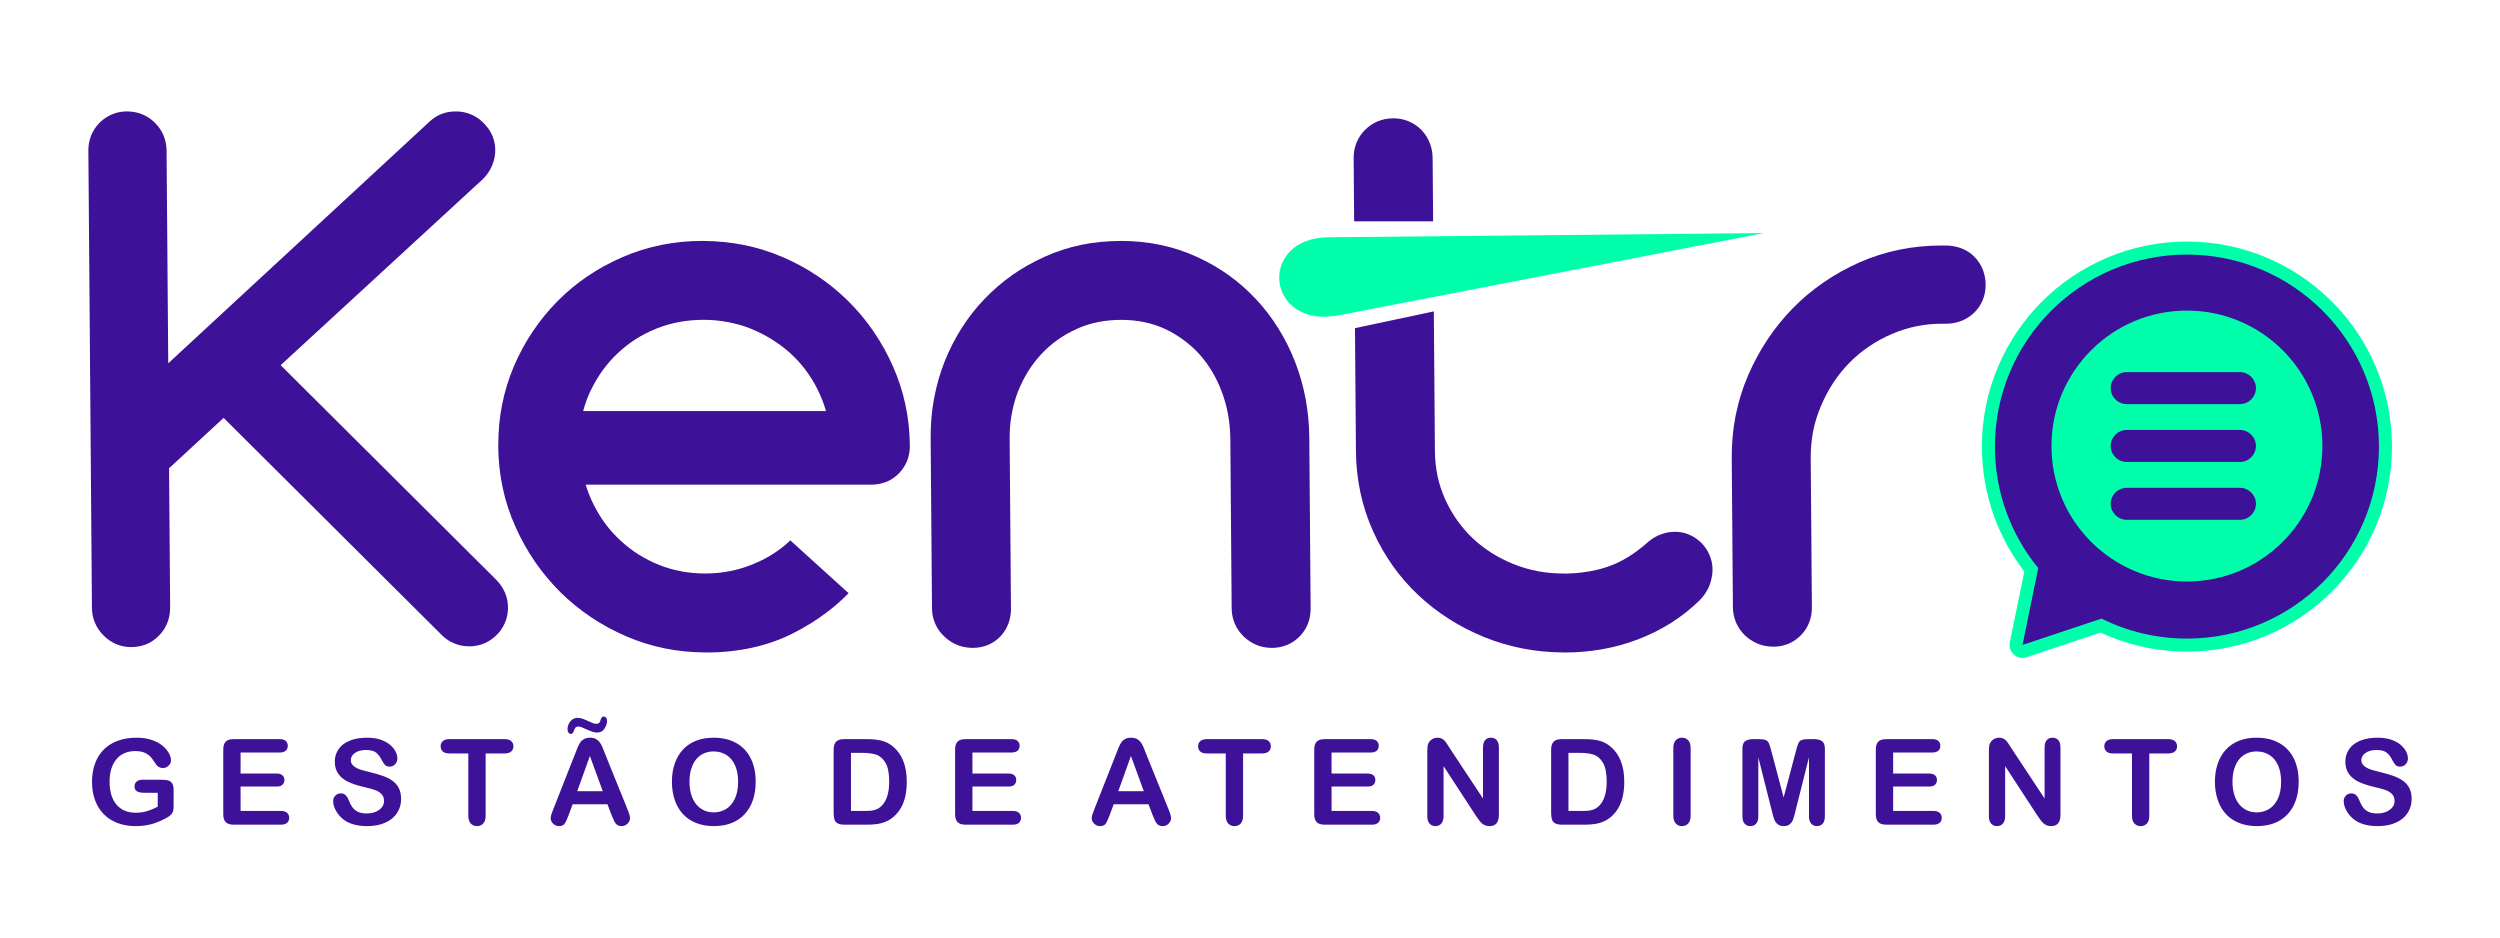 <?xml version="1.0" encoding="UTF-8"?>
<!DOCTYPE svg PUBLIC "-//W3C//DTD SVG 1.1//EN" "http://www.w3.org/Graphics/SVG/1.1/DTD/svg11.dtd">
<!-- Creator: CorelDRAW 2021 (64 Bit) -->
<svg xmlns="http://www.w3.org/2000/svg" xml:space="preserve" width="91.44mm" height="34.29mm" version="1.1" style="shape-rendering:geometricPrecision; text-rendering:geometricPrecision; image-rendering:optimizeQuality; fill-rule:evenodd; clip-rule:evenodd"
viewBox="0 0 9144 3429.01"
 xmlns:xlink="http://www.w3.org/1999/xlink"
 xmlns:xodm="http://www.corel.com/coreldraw/odm/2003">
 <defs>
  <style type="text/css">
   <![CDATA[
    .fil0 {fill:none}
    .fil2 {fill:#00FFAB}
    .fil1 {fill:#3D1198}
    .fil3 {fill:#00FFAB;fill-rule:nonzero}
    .fil4 {fill:#3D1198;fill-rule:nonzero}
   ]]>
  </style>
 </defs>
 <g id="Camada_x0020_1">
  <g id="_2102586977696">
   <rect class="fil0" y="-0" width="9144" height="3429"/>
   <g>
    <path class="fil0" d="M7327.05 2481.94l-54.72 18.25 11.56 -56.47c-8.88,-11.91 -16.03,-25.42 -20.95,-40.3 -7.77,-23.53 -9.26,-48.64 -4.3,-72.92l44.65 -218.47c-41.56,-60.36 -75.2,-126.02 -99.83,-195.13 -32.46,-91.02 -48.89,-186.83 -48.89,-283.46 0,-139.23 34.01,-274.25 97.69,-394.61 -14.68,9.66 -30.4,17.67 -46.98,23.94 -27.92,10.54 -57.32,15.65 -87.14,15.65l-14.04 0c-25.67,0 -51.3,2.41 -76.47,7.55 -24.51,5.02 -48.39,12.68 -71.35,22.63 -23.64,10.26 -46.35,22.61 -67.66,37.1 -20.34,13.84 -39.4,29.52 -56.65,47.06 -17.63,17.94 -33.39,37.59 -47.24,58.55 -14.66,22.2 -27.02,45.97 -37.41,70.45 -10.04,23.62 -18.02,48.21 -22.88,73.42 -5.09,26.4 -7.33,53.32 -7.12,80.19l4.28 545.24c0.24,30 -4.78,59.65 -15.3,87.78 -11.12,29.72 -28.05,56.33 -49.99,79.27l-1.82 1.85c-20.92,21.34 -45.82,38.81 -73.64,50.97 -29.14,12.75 -60.26,19.08 -92.06,19.27 -30.85,0.18 -61.28,-4.88 -90.15,-15.83l-2.28 -0.86 -9.45 -4.15c-24.65,-10.83 -47.03,-25.77 -67.18,-44.28l-1.04 -0.97c-24.13,-22.6 -43.02,-49.62 -55.89,-80.05 -3.33,-7.87 -6.21,-15.87 -8.67,-23.98 -29.01,25.54 -60.13,48.6 -92.87,69.25 -43.04,27.14 -88.81,49.66 -136.34,67.81 -47.89,18.29 -97.42,31.97 -147.89,40.9 -51.06,9.02 -102.83,13.41 -154.68,13.41l-1.9 0 -6.72 -0.3c-52.39,-0.35 -106.23,-5.35 -159.24,-15.48 -54.83,-10.49 -108.49,-26.22 -160.26,-47.14 -50.22,-20.3 -98.51,-45.12 -144.27,-74.13 -45.27,-28.69 -87.71,-61.6 -126.77,-98.3 -39.31,-36.93 -74.94,-77.64 -106.11,-121.68 -31.46,-44.45 -58.37,-91.97 -80.79,-141.59 -22.37,-49.47 -39.41,-101.07 -51.21,-154.05l3.09 396.49c0.23,30.44 -4.86,60.42 -15.66,88.89l-0.53 1.38 -2.02 4.89c-11.15,26.77 -27.01,50.95 -47.08,71.91l-1.79 1.82c-22.12,22.57 -48.53,40.69 -78.22,52.85 -29.07,11.9 -59.92,17.63 -91.31,17.63l-2.55 0 -11.21 -0.6c-26.39,-1.43 -52.23,-6.93 -76.75,-16.82l-2.73 -1.1 -13.27 -6.35c-21.32,-10.51 -40.88,-24.1 -58.73,-40.49l-1.03 -0.97c-24.14,-22.6 -43.06,-49.64 -55.92,-80.08 -12.32,-29.17 -18.66,-60.2 -18.9,-91.88l-4.81 -618.11c-0.19,-25.08 -2.35,-50.15 -6.8,-74.84 -4.1,-22.69 -10.18,-45.02 -18.33,-66.6 -7.81,-20.63 -17.21,-40.69 -28.56,-59.61 -10.25,-17.09 -21.99,-33.3 -35.39,-48.06 -13.13,-14.48 -27.81,-27.55 -43.57,-39.13 -16.28,-11.96 -33.69,-22.37 -51.99,-30.94 -17.18,-8.06 -35.47,-13.76 -54.03,-17.69 -21.47,-4.53 -43.43,-6.54 -65.38,-6.54 -22.4,0 -44.92,1.84 -66.9,6.28 -16.36,3.3 -32.45,7.97 -47.94,14.19l-9.24 4.09c-18.78,8.32 -36.79,18.38 -53.57,30.24 -16.21,11.48 -31.29,24.52 -44.84,39.05l-1.69 1.76c-13.17,14.06 -25.66,30.25 -36.47,47.59 -11.71,18.81 -21.7,38.61 -29.76,59.24 -8.17,20.93 -13.97,42.78 -17.86,64.89l-0.25 1.49 -0.96 4.6c-3.63,22.28 -5.03,44.96 -4.85,67.52l4.82 619.5c0.22,28.19 -4.1,56.18 -13.21,82.88 -9.95,29.16 -25.36,55.63 -45.68,78.8l-1.15 1.31 -4.79 5.08c-22.09,23.39 -48.61,41.5 -78.39,53.68 -29.29,11.98 -60.38,17.62 -92,17.62l-2.54 0 -11.23 -0.6c-25.87,-1.4 -51.29,-6.77 -75.4,-16.27 -28.27,-11.13 -53.81,-27.65 -76.15,-48.16 -23.76,-21.8 -42.83,-47.7 -56.15,-77.05 -13.79,-30.39 -20.73,-62.84 -21,-96.21l-3.07 -393.03c-10,6.18 -20.55,11.6 -31.55,16.17l-2.2 0.91 -12.27 4.37c-25.09,8.55 -51.34,12.78 -77.85,12.78l-276.9 0 329.56 298.7 -68.92 70.11c-27.58,28.05 -57.15,54.14 -88.49,77.91 -43.49,33 -90.05,61.75 -138.73,86.45 -54.89,27.84 -113.18,48 -173.27,61.13 -61.78,13.52 -124.94,19.61 -188.15,19.61l-1.97 0 -6.78 -0.31c-52.99,-0.39 -107.49,-5.7 -161.01,-16.59 -55.29,-11.23 -109.16,-28.2 -160.95,-50.57 -49.78,-21.5 -97.5,-47.48 -142.58,-77.64 -45.01,-30.11 -87.09,-64.42 -125.69,-102.42l-1.51 -1.49 -0.66 -0.76c-10.2,-10.17 -20.22,-20.7 -30.03,-31.53 0.87,9.06 1.22,18.17 1.05,27.3 -0.59,31.62 -7.29,62.5 -19.71,90.3l-0.38 0.93c-12.76,29.09 -31.39,54.82 -54.67,76.43l-5.06 4.48c-19.46,17.61 -42.3,31.93 -67.24,42.15 -28.63,11.72 -59.03,17.27 -89.92,17.27l-2.63 0 -11.62 -0.65c-25.8,-1.45 -50.97,-7.18 -74.88,-16.9 -28.82,-11.74 -54.67,-29 -76.72,-50.94l-734.14 -730.86 -102.33 94.48 3.69 470.85 -0.55 11.74c-1.18,25.64 -6.41,50.82 -15.69,74.75 -11.17,28.8 -27.86,54.84 -49.18,77.21 -22.02,23.12 -48.08,41.74 -77.48,54.33l-2.14 0.91 -11.59 4.28c-11.92,4.22 -24.12,7.42 -36.48,9.62l-3.99 3.99 -39.1 0c-31.65,0 -62.62,-6.09 -91.82,-18.29 -28.56,-11.93 -54.14,-29.4 -76.01,-51.28l-0.26 -0.26c-21.64,-21.63 -39.07,-46.7 -51.21,-74.78 -12.67,-29.29 -19.2,-60.34 -19.45,-92.25l-13.07 -1673.57c-0.25,-31.22 5.56,-62.01 17.24,-90.96 11.76,-29.2 29.19,-55.44 51.42,-77.73l3.46 -3.37c21.41,-20.59 46.15,-36.89 73.61,-48.22 28.79,-11.88 59.31,-17.66 90.46,-17.66l2.48 0 11.18 0.59c26.05,1.36 51.64,6.87 75.86,16.58 29.43,11.8 55.97,29.32 78.48,51.65 22.8,22.6 40.91,49.12 53.02,78.88l0.82 2.04 3.35 9.46c8.83,24.99 13.31,51.15 13.53,77.67l4.41 564.58 801.11 -741.02c19.94,-18.08 42.15,-32.47 66.59,-42.63 15.32,-6.37 31.14,-10.95 47.29,-13.83l3.97 -3.97 39.11 0c33.02,0 65.4,6.45 95.73,19.52l1.78 0.77 7.26 3.49c28.92,13.91 54.37,33.57 75.21,57.96l0.1 0.14c18.03,19.82 33.24,43.61 43.66,69.88 13.02,32.82 18.04,67.46 15.28,102.66l-0.13 1.54 -0.64 5.83c-3.08,27.64 -10.74,54.42 -22.94,79.42 -12.27,25.1 -28.78,47.81 -48.48,67.59l-1.45 1.47 -668.53 615.13 641.42 638.51c-1.68,-3.63 -3.34,-7.27 -4.98,-10.91 -23.37,-51.99 -41.25,-106.2 -53.12,-161.97 -11.92,-56.07 -17.91,-113.17 -18.41,-170.48l-0.01 -1.8 0.23 -7.21c0.01,-53.02 4.87,-107.36 15.29,-160.77 10.8,-55.32 27.3,-109.26 49.32,-161.13 21.17,-49.9 47.12,-97.62 77.3,-142.64 29.9,-44.62 63.88,-86.33 101.64,-124.53 37.89,-38.35 79.39,-72.87 124,-103.13 39.76,-26.96 81.82,-50.34 125.46,-70.38l0.67 -0.68 16.56 -7.15c51.82,-22.39 105.74,-39.35 161.07,-50.56 55.82,-11.32 112.63,-16.81 169.58,-16.81l1.9 0 6.78 0.3c52.91,0.4 107.21,5.63 160.59,16.29 55.52,11.07 109.66,27.97 161.68,50.27l0.39 0.17c49.86,21.37 97.58,47.4 142.64,77.6 44.83,30.04 86.81,64.14 125.18,102.1 38.5,38.06 73.3,79.63 103.97,124.25l2.53 3.84c29.27,42.92 54.96,89.39 76.55,137.71 2.11,4.74 4.19,9.5 6.21,14.27 3.05,-8.57 6.24,-17.1 9.6,-25.58 19.1,-48.3 42.74,-94.68 70.59,-138.53 27.52,-43.33 59.22,-83.87 94.76,-120.91 35.43,-36.94 74.22,-70.56 116.12,-99.96 42.12,-29.54 87.17,-54.7 134.09,-75.75 49.21,-22.07 100.54,-38.86 153.37,-49.79 40.45,-8.37 81.53,-13.25 122.77,-15.15l1.14 -1.13 39.1 0c110.02,0 217.35,20.96 317.6,66.76 46.62,21.31 91.36,46.75 133.01,76.67 14.1,10.12 27.83,20.73 41.19,31.79 9.52,-39.74 29.5,-76.81 58.4,-106.9 55.01,-57.27 131.75,-81.14 208.97,-81.63l-1.53 -194.46c-0.24,-31.42 5.36,-62.35 16.98,-91.54l0.7 -1.78 3.11 -6.97c11.68,-26.2 27.98,-49.75 48.16,-70.11l2.78 -2.71c21.91,-21.08 47.01,-37.84 75.1,-49.5 16.21,-6.74 32.96,-11.54 50.06,-14.46l3.88 -3.69 37.76 0c30.72,0 60.81,5.44 89.39,16.71l2.03 0.79 8.71 3.9c25.94,11.64 49.35,27.77 69.37,47.97l1.76 1.76c23.15,23.85 40.67,51.7 51.76,81.54 10.73,27.18 15.96,56.94 16.19,87.01l1.5 190.94 1201.1 -11.61 17.27 171.56 -1215.28 235.07 3.79 485.34c0.19,24.52 2.53,49.07 7.66,73.05 4.76,22.34 12.03,44.02 21.39,64.84 9.5,21.16 20.84,41.49 34.25,60.43 13.22,18.68 28.02,36.26 44.64,52.03 34.97,33.21 75.83,58.06 120.46,76.11 22.61,9.14 46.06,15.95 70.03,20.46l5.74 1.2c24.04,4.19 48.47,6.01 72.85,6.01l1.7 0 4.91 0.18c21.74,-0.35 43.45,-2.35 64.9,-5.81l1.55 -0.24 4.9 -0.63c18.47,-3.28 36.74,-7.89 54.44,-14.13 18.18,-6.4 35.61,-15.14 52.06,-25.14l1.44 -0.87 0.27 -0.11c17.69,-10.81 35.7,-24.18 52.58,-38.91 8.36,-7.82 17.27,-15.01 26.64,-21.58 11.23,-8.23 23.42,-15.2 35.88,-21.36l2.81 -1.38 2.89 -1.19c13.45,-5.57 26.58,-10.42 40.64,-14.29l1.91 -0.5c4.17,-1.05 8.36,-1.96 12.58,-2.76l4.05 -4.05 39.11 0c42.05,0 81.27,10.66 116.17,31.11l-1.62 -205.24c-0.45,-58.4 4.72,-116.87 15.95,-174.2l0.3 -1.56 1.45 -6.18c10.96,-53.62 27.64,-107.14 49.76,-158.5 22.03,-51.11 48.51,-100.19 79.32,-146.53 30.38,-45.67 64.92,-88.47 103.25,-127.7 38.59,-39.49 80.99,-75.1 126.48,-106.39 45.99,-31.64 94.86,-58.95 145.91,-81.53 53.15,-23.52 108.6,-41.25 165.54,-52.93 57.25,-11.74 115.53,-17.35 173.96,-17.35l14.04 0c29.38,0 58.41,4.82 86.15,14.49 33.84,11.77 63.92,30.83 88.84,56.56 22.63,23.39 39.82,50.8 51.13,81.3 10.12,27.31 15.22,55.94 15.41,85.07 0.1,16.65 -1.44,33.12 -4.67,49.27 15.62,-18.58 32.11,-36.55 49.43,-53.87 158.79,-158.8 372.45,-247.3 597.06,-247.3 224.6,0 438.26,88.5 597.05,247.3 158.8,158.79 247.3,372.44 247.3,597.05 0,224.62 -88.49,438.26 -247.3,597.07 -158.79,158.8 -372.45,247.3 -597.05,247.3 -64.95,0 -129.73,-7.47 -192.97,-22.28 -43.49,-10.19 -86.11,-23.82 -127.4,-40.76l-236.2 78.74c-39.88,13.29 -81.48,7.83 -115.31,-11.57zm-2518.13 -1230.74c5.82,13.02 11.31,26.2 16.46,39.5 15.88,41.01 28.55,83.17 37.86,126.11l-1.28 -164.29c-17.73,0.93 -35.47,0.56 -53.04,-1.32zm-1942.06 615.9l-571.14 0c11.58,14.66 24.47,28.31 38.17,40.99 15.97,14.75 33.15,28.27 51.57,39.84 18.94,11.91 38.94,22.08 59.71,30.41l4.25 1.8c18.47,7.2 38.99,12.78 59.73,16.67l1.46 0.28 4.4 0.96c21.45,3.69 43.26,5.29 65.02,5.29 26.69,0 53.34,-2.85 79.42,-8.49 12.72,-2.75 25.27,-6.35 37.6,-10.51 12.36,-4.18 24.5,-9.13 36.33,-14.62l1.39 -0.64 4.32 -1.84c10.11,-4.84 20.04,-10.1 29.66,-15.84 10.73,-6.41 21.07,-13.66 31.04,-21.21 8.46,-6.4 16.84,-13.27 24.38,-20.75l42.69 -42.34zm3.46 -458.03c-12.94,-17.08 -27.45,-32.87 -43.32,-47.29 -16.46,-14.95 -34.49,-28.22 -53.38,-39.95l-2.66 -1.71c-18.78,-11.53 -39.35,-21.96 -60.7,-30.57 -20.91,-8.43 -42.81,-14.43 -64.95,-18.57 -23.75,-4.45 -47.85,-6.83 -72.01,-6.83 -24.53,0 -48.99,2.2 -73.1,6.7 -22.14,4.14 -43.81,10.39 -64.67,18.85 -20.92,8.46 -41.34,18.59 -60.8,31.06l-0.18 0.11c-17.7,11.41 -34.75,24.87 -50.46,39.81l-0.46 0.44c-15.48,14.72 -29.73,30.7 -42.33,47.95l589.02 0zm5615.41 1350.14c3.88,-26.42 13.65,-51.41 29.32,-73.7 20.66,-29.42 49.38,-50.56 82.52,-64.01 31.23,-12.68 64.66,-17.72 98.23,-17.72 27.16,0 54.41,3.39 80.2,12.15 24,8.15 46.49,20.11 65.81,36.6 18.02,15.38 33.21,33.67 43.68,54.99 10.3,20.95 16.1,43.68 16.1,67.08 0,18.62 -4.12,36.59 -11.89,52.99 2.34,3.78 4.53,7.66 6.58,11.65 13.34,25.88 18.93,54.34 18.93,83.3 0,36.54 -9.9,71.35 -29.71,102.06 -20.28,31.48 -49.13,54.83 -83.11,70.23 -33.29,15.1 -69.4,21.17 -105.79,21.17 -43.27,0 -86.24,-8.25 -123.95,-30.24 -27.3,-15.93 -49.77,-37.84 -66.72,-64.49 -10.55,-16.6 -18.56,-34.4 -23.26,-53.11 -10.4,26.44 -25.1,50.74 -44.27,71.95 -23.01,25.46 -51.15,44.72 -82.99,57.54 -32.09,12.93 -66.26,18.35 -100.75,18.35 -34.77,0 -69.15,-5.7 -101.43,-18.88 -31.66,-12.95 -59.8,-32.05 -82.76,-57.45 -22.45,-24.85 -38.6,-53.99 -49.02,-85.75 -10.05,-30.68 -14.61,-62.66 -14.61,-94.9 0,-10.9 0.52,-21.75 1.6,-32.53 -15.8,11.49 -33.8,18.52 -52.82,21.73l0 134.78c0,34.51 -10.12,67.49 -33.9,93.22 -23.95,25.91 -56.73,39.78 -91.97,39.78 -35.45,0 -68.47,-13.96 -92.5,-40.09 -23.61,-25.66 -33.81,-58.53 -33.81,-92.91l0 -134.79c-23.01,-3.88 -44.5,-13.38 -62.36,-29.63 -3.68,-3.34 -7.11,-6.88 -10.29,-10.58l0 172.45c0,76.17 -50.03,135.55 -128.49,135.55 -16.17,0 -32.14,-2.57 -47.37,-8.05 -16.03,-5.78 -30.73,-14.67 -43.47,-25.99 -4,-3.55 -7.79,-7.3 -11.41,-11.21 -1.43,1.77 -2.94,3.52 -4.51,5.25 -23.62,25.93 -56.17,40 -91.22,40 -35.79,0 -69.01,-14.51 -92.62,-41.5 -10.4,-11.88 -18.04,-25.24 -23.2,-39.51 -6.49,16.75 -16.81,31.92 -30.6,44.4 -23.78,21.55 -54.15,31.38 -85.9,31.38l-172.18 0c-36.22,0 -70.85,-10.93 -96.82,-37.17 -19.85,-20.05 -30.78,-45.11 -34.72,-72 -2.67,27.22 -12.5,52.88 -31.15,73.83 -23.57,26.45 -56.5,40.57 -91.85,40.57 -21.09,0 -41.27,-5.16 -59.1,-14.97 -18.96,10.11 -40.27,14.97 -62.33,14.97 -21.74,0 -42.9,-4.9 -61.94,-15.14 -18.03,9.94 -38.48,15.14 -59.85,15.14 -34.75,0 -67.13,-13.91 -90.62,-39.63 -22.89,-25.07 -32.77,-57.13 -32.77,-90.61l0 -247.51c0,-42.29 16.42,-81.88 52.39,-106.05 24.26,-16.3 52.44,-23.17 81.43,-23.17l19.66 0c20.6,0 41.13,2.19 60.43,9.82 11.49,4.57 21.99,10.82 31.26,18.51 9.24,-7.69 19.71,-13.93 31.2,-18.49 19.32,-7.67 39.91,-9.84 60.53,-9.84l19.6 0c29,0 57.17,6.85 81.46,23.15 30.79,20.66 47.26,52.63 51.39,87.91 1.84,-13.83 5.55,-27.33 11.54,-40.15 12.21,-26.07 32.86,-46.57 59.08,-58.5 19.29,-8.77 40.07,-12.41 61.18,-12.41l167.3 0c31.93,0 62.45,9.63 86.31,31.5 16.3,14.94 27.65,33.67 33.47,54.3 0.92,-3.05 1.97,-6.08 3.14,-9.08l0.92 -2.28c10.15,-24.2 27.29,-44.31 49.33,-58.55 21.42,-13.82 45.97,-21.14 71.45,-21.14 18.72,0 37.12,3.57 54.16,11.43 14.48,6.67 27.6,15.87 38.74,27.27 2.27,2.34 4.47,4.74 6.59,7.22 1,-1.27 2.03,-2.53 3.09,-3.77 23.4,-27.37 56.75,-42.15 92.71,-42.15 35.84,0 69.23,14.41 92.78,41.54 7,8.05 12.7,16.77 17.21,25.97 6.58,-11.94 15.29,-22.79 25.99,-32.08 24.06,-20.89 54.2,-30.18 85.71,-30.18l201.61 0c32.62,0 63.69,9.65 88.13,31.94 17.76,16.2 29.76,36.78 35.29,59.44 5.67,-8 11.87,-15.66 18.63,-22.94 22.91,-24.69 50.81,-43.33 82.08,-55.77 31.52,-12.56 65.06,-17.92 98.89,-17.92 45.59,0 90.12,9.4 130.03,31.97 39.88,22.57 70.77,55.45 91.01,96.56 4.33,8.8 8.1,17.78 11.34,26.9zm-1305.53 19.68c-3.57,7.62 -7.98,14.86 -13.17,21.59 7.87,16.06 11.97,33.9 11.97,52.42 0,20.21 -4.87,39.69 -14.2,56.93 5.93,6.33 11.08,13.22 15.4,20.56l0 -151.5zm-1154.33 0.8l0 -43.12c0,-34.08 10.06,-66.67 33.29,-92.24 23.95,-26.37 56.99,-40.55 92.52,-40.55 35.25,0 68.12,13.71 92.17,39.54 23.89,25.65 34.21,58.7 34.21,93.25l0 246.43c0,34.38 -10.21,67.26 -33.82,92.91 -24.05,26.14 -57.08,40.09 -92.56,40.09 -35.51,0 -68.38,-14.25 -92.31,-40.53 -23.31,-25.59 -33.5,-58.3 -33.5,-92.47l0 -42.33c-5.04,19.86 -12.35,39.09 -22.21,57.11 -11.92,21.79 -27.28,41.33 -45.68,58.03 -15.43,14 -32.89,25.43 -51.83,34.06 -17.97,8.2 -36.91,13.84 -56.41,16.94 -17.7,2.82 -35.71,3.96 -53.62,3.96l-82.6 0c-26.19,0 -51.69,-5.01 -74.42,-18.56 -26.49,-15.79 -45.52,-40.5 -53.89,-70.19 -4.61,-16.32 -6.24,-33.32 -6.24,-50.23l0 -229.54c0,-36.01 10.91,-70.46 36.84,-96.39 25.94,-25.95 60.37,-36.83 96.4,-36.83l82.6 0c26.48,0 53.34,2.33 79.03,9 29.73,7.73 56.49,22.25 79.74,42.28 37.77,32.54 60.7,73.86 72.29,119.38zm-893.07 -84.86c0.93,-3.05 1.98,-6.08 3.15,-9.08l0.91 -2.28c10.15,-24.2 27.29,-44.31 49.34,-58.55 21.41,-13.82 45.96,-21.14 71.46,-21.14 18.7,0 37.11,3.58 54.14,11.43 14.5,6.67 27.59,15.87 38.74,27.27 2.27,2.34 4.47,4.74 6.59,7.22 1,-1.27 2.03,-2.53 3.09,-3.77 23.41,-27.37 56.76,-42.15 92.73,-42.15 35.83,0 69.22,14.42 92.77,41.54 21.73,25.03 30.98,56.44 30.98,89.13l0 246c0,76.17 -50.04,135.55 -128.49,135.55 -16.17,0 -32.14,-2.57 -47.38,-8.05 -16.03,-5.78 -30.73,-14.67 -43.47,-25.99 -4,-3.55 -7.79,-7.3 -11.4,-11.23 -1.44,1.78 -2.94,3.52 -4.49,5.22 -23.62,25.98 -56.18,40.05 -91.25,40.05 -35.79,0 -69,-14.51 -92.61,-41.5 -10.39,-11.88 -18.04,-25.23 -23.19,-39.51 -6.5,16.76 -16.84,31.94 -30.63,44.43 -23.79,21.54 -54.15,31.35 -85.88,31.35l-172.19 0c-36.23,0 -70.88,-10.95 -96.84,-37.2 -25.65,-25.93 -36.39,-60.22 -36.39,-96.04l0 -167.81c-3.05,3.4 -6.33,6.65 -9.82,9.74 -17.77,15.72 -38.96,24.94 -61.57,28.76l0 134.78c0,34.51 -10.14,67.51 -33.91,93.22 -23.96,25.91 -56.73,39.78 -91.97,39.78 -35.44,0 -68.47,-13.97 -92.49,-40.09 -23.61,-25.65 -33.83,-58.53 -33.83,-92.91l0 -134.79c-23,-3.88 -44.49,-13.38 -62.36,-29.63 -5.22,-4.75 -9.95,-9.88 -14.15,-15.33l48.55 119.92c9.07,21.68 16.73,45.16 16.73,69.44 0,32.97 -13.44,63.46 -36.7,86.71 -23.74,23.74 -55.1,36.68 -88.67,36.68 -19.25,0 -38.17,-4.12 -55.4,-12.84 -15.63,-7.89 -29.33,-18.95 -40.24,-32.67 -7.92,-9.95 -13.94,-20.88 -19.17,-32.39 -5.15,11.33 -11.11,22.32 -18.45,32.07 -22.89,30.38 -58,45.83 -95.67,45.83 -32.45,0 -62.76,-12.41 -86.25,-34.78 -24.41,-23.25 -38.46,-54.4 -38.46,-88.18 0,-14.05 2.23,-28 6.41,-41.41 2.69,-8.59 6.02,-17.07 9.32,-25.46l80 -203.08c2.72,-6.91 5.44,-13.84 8.15,-20.76 5.32,-13.61 11.79,-26.78 19.97,-38.89 11.87,-17.54 27.49,-31.91 45.92,-42.36 20.98,-11.89 44.42,-17.3 68.43,-17.3 24.12,0 47.63,5.35 68.71,17.3 18.04,10.23 33.45,24.17 45.26,41.2 7.59,10.92 13.91,22.66 18.96,34.95 3.62,8.84 7.09,17.75 10.06,25.65l8.73 21.57c-0.57,-4.86 -0.86,-9.76 -0.86,-14.72 0,-35 14.29,-67.55 40.75,-90.52 24.07,-20.89 54.21,-30.18 85.71,-30.18l201.63 0c32.58,0 63.65,9.65 88.07,31.9 10.33,9.42 18.72,20.31 25.02,32.23 12.45,-22.84 31.73,-40.83 55.61,-51.71 19.3,-8.78 40.1,-12.42 61.21,-12.42l167.31 0c31.92,0 62.45,9.65 86.31,31.5 16.29,14.94 27.64,33.67 33.46,54.3zm-6.7 84.06c-3.57,7.61 -7.96,14.85 -13.16,21.58 7.87,16.06 11.98,33.91 11.98,52.43 0,20.21 -4.86,39.69 -14.21,56.93 5.93,6.33 11.07,13.21 15.39,20.53l0 -151.47zm-1727.16 -8.74l0 -27.9c0,-21.52 3.82,-42.72 12.98,-62.31 12.2,-26.06 32.85,-46.55 59.05,-58.49 19.3,-8.78 40.1,-12.42 61.21,-12.42l167.31 0c31.92,0 62.45,9.65 86.3,31.5 24.64,22.59 37.97,53.84 37.97,87.23 0,26.71 -8.43,52.05 -24.37,72.71 7.88,16.06 11.99,33.91 11.99,52.43 0,20.21 -4.88,39.69 -14.21,56.93 20.71,22.1 31.77,50.97 31.77,81.62 0,33.74 -13.64,65.27 -38.66,87.94 -23.79,21.55 -54.17,31.38 -85.92,31.38l-172.18 0c-36.23,0 -70.89,-10.95 -96.85,-37.2 -25.65,-25.93 -36.39,-60.22 -36.39,-96.04l0 -27.29c-4.85,16.47 -11.33,32.42 -19.59,47.54 -11.92,21.78 -27.27,41.31 -45.66,58.01 -15.42,14.01 -32.9,25.45 -51.84,34.08 -17.98,8.2 -36.93,13.84 -56.43,16.94 -17.7,2.82 -35.71,3.96 -53.62,3.96l-82.6 0c-26.2,0 -51.71,-5.01 -74.45,-18.58 -26.5,-15.8 -45.53,-40.54 -53.89,-70.23 -4.58,-16.32 -6.2,-33.28 -6.2,-50.17l0 -229.54c0,-36.01 10.89,-70.46 36.83,-96.39 25.94,-25.95 60.37,-36.83 96.4,-36.83l82.61 0c26.48,0 53.33,2.33 79.03,9 29.72,7.72 56.47,22.25 79.73,42.26 35.13,30.25 57.41,68.1 69.68,109.86zm-1035.25 107.69c-0.35,-6.25 -0.53,-12.53 -0.53,-18.82 0,-32.99 4.73,-65.65 15.49,-96.9 10.84,-31.47 27.38,-60.23 50.06,-84.67 22.91,-24.67 50.8,-43.31 82.06,-55.75 31.52,-12.56 65.06,-17.92 98.89,-17.92 45.59,0 90.12,9.4 130.04,31.97 39.88,22.57 70.77,55.45 91.01,96.56 19.55,39.7 27.64,83.09 27.64,127.14 0,32.44 -4.41,64.77 -14.63,95.63 -10.45,31.55 -26.71,60.38 -49.02,85.04 -23.01,25.45 -51.14,44.72 -82.98,57.53 -32.09,12.93 -66.25,18.35 -100.75,18.35 -34.76,0 -69.18,-5.7 -101.44,-18.89 -31.66,-12.94 -59.82,-32.05 -82.77,-57.46 -10.87,-12.04 -20.27,-25.1 -28.26,-38.96 -2,29.85 -15.08,57.3 -36.43,78.63 -23.74,23.75 -55.11,36.68 -88.68,36.68 -19.28,0 -38.21,-4.13 -55.46,-12.86 -15.61,-7.91 -29.28,-18.95 -40.19,-32.65 -7.91,-9.95 -13.94,-20.88 -19.17,-32.39 -5.14,11.33 -11.1,22.32 -18.44,32.07 -22.9,30.4 -58,45.83 -95.67,45.83 -32.43,0 -62.73,-12.4 -86.23,-34.75 -24.42,-23.26 -38.48,-54.42 -38.48,-88.21 0,-14.05 2.23,-28 6.41,-41.41 2.69,-8.59 6.02,-17.07 9.32,-25.46l72.59 -184.29c-0.16,-0.19 -0.32,-0.39 -0.49,-0.58 -17.56,-20.65 -26.21,-46.48 -26.21,-73.42 0,-21.18 4.68,-41.83 13.73,-60.98 10.13,-21.41 25.39,-39.6 44.87,-53.05 21.23,-14.66 45.84,-22.61 71.65,-22.61 16.09,0 32.07,2.43 47.33,7.48 14.54,-7.92 31.23,-12.37 49.32,-12.37 32.15,0 61.89,14.62 82.04,39.63 16.39,20.34 24.53,45.39 24.53,71.39 0,25.17 -7.45,48.96 -19.61,70.68 2.03,5.15 3.96,10.17 5.71,14.83l62.75 154.96zm-840.61 -185.7c6.48,-20.25 18.31,-38.48 34.95,-52.93 24.07,-20.89 54.21,-30.18 85.71,-30.18l201.61 0c32.62,0 63.69,9.65 88.14,31.94 25.16,22.96 38.77,54.72 38.77,88.76 0,34.59 -14.11,66.81 -40.04,89.73 -17.77,15.72 -38.96,24.94 -61.57,28.76l0 134.78c0,34.51 -10.13,67.49 -33.9,93.22 -23.96,25.91 -56.73,39.78 -91.97,39.78 -35.45,0 -68.47,-13.96 -92.51,-40.09 -23.61,-25.66 -33.81,-58.53 -33.81,-92.91l0 -134.79c-23.01,-3.88 -44.49,-13.38 -62.36,-29.63 -4.43,-4.02 -8.49,-8.32 -12.19,-12.86 -1.95,7.54 -4.6,14.85 -7.94,21.87 2.33,3.78 4.53,7.66 6.58,11.65 13.34,25.88 18.93,54.34 18.93,83.3 0,36.54 -9.91,71.35 -29.71,102.06 -20.29,31.47 -49.14,54.83 -83.11,70.23 -33.28,15.1 -69.4,21.17 -105.79,21.17 -43.27,0 -86.24,-8.25 -123.95,-30.24 -27.31,-15.93 -49.79,-37.85 -66.74,-64.52 -0.91,-1.44 -1.8,-2.89 -2.68,-4.33 -5.1,23.89 -17.41,45.63 -36,62.48 -23.79,21.55 -54.17,31.38 -85.91,31.38l-172.19 0c-36.22,0 -70.84,-10.93 -96.81,-37.17 -21.35,-21.57 -32.38,-48.93 -35.48,-78.15 -0.25,0.78 -0.49,1.56 -0.75,2.33 -6.81,20.66 -18.93,38.83 -35.08,53.41 -10.45,9.43 -22.13,17.4 -34.49,24.09 -23.78,12.86 -48.86,23.48 -74.99,30.5 -26.63,7.16 -54.15,10.22 -81.68,10.22 -33.71,0 -67.12,-5.21 -98.75,-17.02 -31.95,-11.94 -60.62,-30.07 -84.62,-54.33 -23.87,-24.12 -41.68,-52.84 -53.5,-84.61 -11.95,-32.13 -17.14,-65.94 -17.14,-100.15 0,-33.64 5.02,-66.95 16.39,-98.66 11.68,-32.54 29.69,-61.84 54.15,-86.3 24.27,-24.29 53.35,-42.21 85.51,-54.09 32.51,-12 66.82,-17.06 101.39,-17.06 29.43,0 58.85,3.98 86.74,13.64 25.19,8.71 49.09,21.04 69.52,38.29 18.22,15.4 33.8,33.47 45.12,54.54 11.67,21.73 18.89,45.28 18.89,70.1 0,14.03 -2.34,27.64 -6.83,40.43 3.75,6.7 6.78,13.68 9.18,20.86l0 -99.39c0,-21.49 3.82,-42.68 12.95,-62.24 12.19,-26.09 32.86,-46.61 59.08,-58.56 19.31,-8.78 40.09,-12.42 61.2,-12.42l167.31 0c31.93,0 62.45,9.63 86.32,31.5 20.72,18.99 33.45,44.13 36.96,71.51 4.26,-9.19 9.37,-18.07 15.34,-26.55 20.67,-29.4 49.38,-50.54 82.51,-63.99 31.23,-12.68 64.67,-17.72 98.24,-17.72 27.16,0 54.41,3.39 80.21,12.16 23.99,8.16 46.48,20.1 65.8,36.59 13.51,11.53 25.44,24.74 34.99,39.61zm-392.95 97.36c-2.28,3.79 -4.79,7.46 -7.51,10.98 7.87,16.06 11.98,33.9 11.98,52.42 0,20.21 -4.88,39.69 -14.21,56.93 1.59,1.69 3.12,3.43 4.59,5.2 2.37,-19.88 9.48,-38.65 20.86,-55.03 -10.21,-21.95 -15.23,-45.83 -15.71,-70.5z"/>
    <g>
     <path class="fil1" d="M2890.65 1976.47l213.22 193.26c-24.47,24.9 -50.59,47.91 -78.21,68.87 -37.9,28.74 -79.37,54.63 -124.39,77.47 -46.34,23.51 -96.62,41.29 -150.72,53.11 -52.91,11.59 -108.91,17.42 -167.98,17.42l-6.4 -0.27c-50.18,-0.4 -98.41,-5.33 -144.56,-14.73 -48.98,-9.94 -96.44,-24.93 -142.32,-44.73 -44.56,-19.27 -87.16,-42.42 -127.51,-69.43 -40.03,-26.76 -77.42,-57.25 -111.97,-91.25l-0.43 -0.47c-34.6,-34.56 -65.73,-71.84 -93.08,-111.67 -26.94,-39.3 -50.66,-81.62 -70.69,-126.74 -20.7,-45.53 -36.29,-93.21 -46.89,-142.93 -10.47,-49.34 -15.91,-99.89 -16.35,-151.64l0.2 -6.76c0.04,-50.09 4.59,-98.13 13.56,-144.12 9.59,-49.07 24.17,-96.51 43.56,-142.34 18.95,-44.53 41.98,-86.91 68.83,-126.97 26.65,-39.8 56.83,-76.71 90.35,-110.72 34.13,-34.43 70.75,-64.86 109.85,-91.34 39.03,-26.49 81.42,-49.64 126.92,-69.47l0.23 -0.23c45.9,-19.83 93.4,-34.8 142.36,-44.7 48.89,-9.93 99.22,-14.93 150.84,-14.93l6.4 0.27c49.72,0.39 97.86,5.23 144.39,14.5 49.06,9.8 96.8,24.63 142.97,44.46l0.39 0.17c44.51,19.07 86.98,42.21 127.29,69.26 39.89,26.69 77.07,57.05 111.34,90.79 34.6,34.36 65.47,71.22 92.55,110.62l1.77 2.71c26.17,38.37 49.22,79.76 68.9,123.86 20.61,46.09 36.15,93.43 46.45,141.81 10.49,49 15.9,99.16 16.34,150.25 0.2,18.4 -2.73,35.75 -8.62,52.01l-2.87 6.85c-6.12,14.44 -14.71,27.72 -25.82,39.83l-0.55 0.57c-13.34,14.43 -28.96,25.46 -46.46,32.74l-8.61 3.08c-14.99,5.1 -30.88,7.75 -47.46,7.75l-1045.29 0c7.28,24.43 16.98,48.77 29.04,72.84 12.91,25.82 27.5,49.63 43.62,71.25 15.85,21.19 34.21,41.45 54.96,60.62 20.83,19.27 42.68,36.16 65.41,50.46 23.49,14.77 48.47,27.55 74.83,38.11l3.82 1.62c24.14,9.44 50.19,16.82 77.89,22.02l4.97 1.09c26.5,4.7 54.3,7.05 83.31,7.05 33.47,0 66.77,-3.57 99.37,-10.63 15.78,-3.41 31.78,-7.91 47.88,-13.34 15.24,-5.16 30.6,-11.36 45.82,-18.41l4.76 -2.02c13.78,-6.52 26.89,-13.51 39.28,-20.89 12.57,-7.51 25.84,-16.52 39.62,-26.98 12.96,-9.77 24.3,-19.5 33.89,-29.01zm-2275.26 -647.64l957.6 -885.77c11.94,-10.82 24.98,-19.2 39.12,-25.09 16.57,-6.89 34.56,-10.33 53.86,-10.33l0.23 -0.24c20.79,0 40.31,4.04 58.37,11.82l5.5 2.65c17.01,8.28 31.93,19.77 44.34,34.2l1.05 1.23c11.67,12.85 20.66,26.92 26.72,42.28 7.58,19.04 10.59,39.13 8.92,60.46l-0.48 4.3c-1.83,16.99 -6.56,33.21 -13.96,48.44 -7.49,15.26 -17.71,29.53 -30.53,42.41l-739.61 680.52 787.23 783.66c14.22,14.14 25.17,29.83 32.63,46.95 8.17,18.34 12.05,38.11 11.66,58.93 -0.35,19.57 -4.48,37.82 -11.99,54.67l-0.17 0.4c-7.46,17.01 -18.39,32.11 -32.44,45.16l-3.62 3.17c-12.12,10.96 -25.55,19.37 -40.22,25.27 -16.54,6.88 -34.67,10.23 -54.14,10.23l-8.98 -0.5c-15.64,-0.96 -30.48,-4.3 -44.57,-10.1 -16.92,-6.82 -32.17,-17.02 -45.69,-30.39l-798.3 -794.72 -199.52 184.22 4 510.08 -0.43 9.2c-0.77,15.7 -3.86,30.73 -9.39,44.93 -6.55,16.92 -16.38,32.45 -29.53,46.26 -13.85,14.53 -29.42,25.42 -46.28,32.64l-8.02 2.98c-14.99,5.3 -31.01,7.98 -47.9,7.98l-0.22 0.23c-19.64,0 -38.08,-3.74 -55.4,-10.99 -16.75,-6.99 -32.03,-17.38 -45.67,-30.92l-0.27 -0.27c-13.57,-13.51 -24.07,-28.64 -31.32,-45.49 -7.57,-17.42 -11.48,-35.86 -11.68,-55.53l-13.07 -1673.56c-0.19,-19.17 3.41,-37.61 10.39,-54.92 7.01,-17.39 17.33,-32.95 30.73,-46.39l2.02 -1.95c13.02,-12.65 27.78,-22.35 44.18,-29.01 16.97,-7.12 35.16,-10.53 54.47,-10.53l8.71 0.47c16.02,0.89 31.32,4.17 45.67,9.93 17.48,6.99 33.35,17.38 47.14,31.06 14.3,14.17 24.98,30.06 32.04,47.41l2.61 7.38c5.26,15.13 7.94,30.83 8.12,46.95l6.09 778.23zm2405.5 174.65l-0.59 -2.62c-7.21,-25.29 -16.92,-50.12 -29.11,-74.46l-2.16 -4.63c-12.4,-24.41 -26.5,-47.12 -42.25,-68.11 -16.79,-22.35 -35.6,-42.94 -56.29,-61.75 -20.11,-18.24 -42.56,-35.06 -67.08,-50.29l-2.16 -1.39c-24.39,-15 -49.66,-27.75 -75.68,-38.24 -25.63,-10.33 -53.32,-18.28 -82.86,-23.81 -29.99,-5.63 -59.85,-8.44 -89.42,-8.44 -30.62,0 -60.8,2.75 -90.45,8.31 -28.63,5.33 -56.24,13.41 -82.76,24.14 -27.83,11.29 -53.18,24.27 -75.85,38.8l-0.27 0.17c-22.87,14.73 -44.55,31.81 -64.94,51.12l-0.46 0.43c-19.89,18.7 -38.02,39.33 -54.21,61.65 -16.11,22.18 -30.54,46.55 -43.13,72.77l-2.44 4.67c-10.76,23.37 -19.46,47.31 -25.84,71.68l887.95 0z"/>
     <path class="fil1" d="M5248.37 1649.95c0.28,32.28 3.57,62.98 9.75,92.02 6.12,28.6 15.35,56.57 27.59,83.82 12.36,27.52 26.85,52.97 43.32,76.29 17.25,24.33 36.11,46.31 56.7,65.95 42.34,40.1 92.45,71.85 150.07,95.16 28.22,11.39 57.55,20 87.98,25.72l5.01 1.09c28.91,5.16 59.3,7.75 91.02,7.75l5.54 0.2c26.72,-0.29 53.79,-2.65 80.97,-7.02l5.54 -0.7c25.28,-4.36 49.24,-10.55 71.72,-18.47 23.14,-8.15 46.44,-19.36 69.72,-33.51l0.28 -0.15c23.83,-14.51 46.68,-31.37 68.47,-50.54 5.54,-5.26 11.6,-10.19 18.23,-14.77 5.95,-4.46 13.58,-8.93 22.61,-13.4 10.24,-4.23 18.69,-7.49 29.53,-10.47 9.85,-2.48 20.7,-3.71 32.42,-3.71l0.24 -0.23c35.19,0 66.04,12.02 92.57,35.96l0.7 0.2c16.31,15.11 28.51,33.04 36.39,53.7 8.05,21 10.78,42.75 8.09,65.33l-1.46 8.47c-2.56,15.5 -7.12,30.03 -13.58,43.45l-4.15 7.44c-7.25,13.28 -16.28,25.19 -26.8,35.82l-1.38 1.37c-32.29,31.37 -67.26,58.8 -104.55,82.3 -36.91,23.28 -76.85,43.1 -119.67,59.47 -42.16,16.08 -85.79,28.17 -130.65,36.13 -45.24,7.97 -91.38,11.97 -138.24,11.97l-6.39 -0.26c-49.76,-0.36 -97.67,-5.03 -143.74,-13.84 -49.47,-9.46 -97.01,-23.5 -142.61,-41.94 -45,-18.18 -88.12,-40.36 -129.1,-66.33 -40.24,-25.52 -77.87,-54.66 -112.68,-87.37 -35.32,-33.17 -66.57,-69.09 -93.68,-107.41 -27.55,-38.93 -51.53,-81.01 -71.84,-125.95 -20.5,-45.35 -35.97,-92.72 -46.49,-142.1 -10.47,-49.03 -15.89,-99.36 -16.34,-150.91l-3.53 -450.22 288.41 -61.36 4.01 511.05zm-293.35 -568.38l-1.21 -155.47 288.89 0 0.74 94.11 -288.42 61.36zm-2.12 -271.96l-1.82 -231.37c-0.18,-19.63 3.31,-38.34 10.29,-55.88l2.33 -5.23c6.98,-15.59 16.64,-29.63 28.99,-42.08l1.16 -1.14c13.45,-13.07 28.66,-23.2 45.87,-30.35 17.15,-7.12 35.49,-10.69 55.25,-10.69l0.23 -0.23c19.23,0 37.46,3.3 54.77,10.13l6.72 3.01c15.31,6.91 29,16.39 40.99,28.3l1.38 1.4c13.64,14.04 24.11,30.65 31.01,49.2 6.5,16.49 9.74,34.62 9.93,53.97l1.8 230.96 -288.9 0zm-159.15 1415.94c0.2,19.2 -2.98,37.45 -9.51,54.66l-1.45 3.51c-6.53,15.9 -15.93,30.17 -28.11,42.89l-0.68 0.68c-13.81,14.08 -29.47,24.77 -46.91,31.89 -17.02,6.98 -35.54,10.6 -55.53,10.6l-8.66 -0.47c-16.65,-0.9 -32.13,-4.3 -46.54,-10.1l-9.54 -4.56c-13.13,-6.47 -25.19,-14.84 -36.3,-25.03l-0.7 -0.67c-14.66,-13.93 -25.87,-29.89 -33.47,-47.9 -7.42,-17.56 -11.26,-36.23 -11.46,-55.89l-4.81 -618.11c-0.28,-31.36 -3.04,-61.69 -8.32,-90.87 -5.19,-28.83 -12.87,-56.64 -22.92,-83.2 -10.15,-26.88 -22.14,-51.84 -35.91,-74.81 -13.87,-23.11 -29.37,-44.14 -46.41,-62.91 -17,-18.77 -36.31,-36.1 -57.6,-51.78 -21.29,-15.61 -43.97,-29.15 -67.84,-40.36 -23.05,-10.77 -48.04,-18.97 -74.58,-24.57 -27.08,-5.72 -55.42,-8.58 -84.89,-8.58 -30.1,0 -58.65,2.72 -85.58,8.14 -27.05,5.46 -52.65,13.58 -76.53,24.25l-0.22 0.26c-25.1,11.12 -48.46,24.37 -69.85,39.49 -21.79,15.44 -41.66,32.75 -59.38,51.75l-0.71 0.73c-17.99,19.2 -34.19,40.24 -48.5,63.07 -14.69,23.72 -27.27,48.64 -37.59,74.83 -9.99,25.82 -17.73,53.51 -22.89,82.87l-1.06 5.07c-4.56,27.18 -6.71,55.78 -6.43,85.63l4.82 619.49c0.17,18.21 -2.62,35.49 -8.14,51.65 -5.94,17.42 -15.06,33.07 -27.32,47.05l-3.6 3.82c-12.98,13.6 -28.18,24.05 -45.49,31.11 -17.02,6.98 -35.77,10.6 -56.26,10.6l-8.69 -0.47c-16.25,-0.9 -31.59,-4.2 -45.88,-9.83 -16.91,-6.66 -32.59,-16.73 -46.91,-29.86 -14.75,-13.54 -26.16,-29.04 -34.01,-46.52 -8.26,-18.01 -12.37,-37.32 -12.57,-57.94l-4.87 -623.24c-0.42,-48.82 3.71,-96.52 12.18,-142.97l1.13 -5.26c8.69,-45.9 21.27,-89.59 37.63,-130.99 16.91,-42.74 37.76,-83.7 62.5,-122.64 24.35,-38.37 52.13,-73.8 83.18,-106.17 31.79,-33.15 65.94,-62.54 102.21,-88.01 36.2,-25.36 75.76,-47.75 118.5,-66.9 43.48,-19.52 88.09,-34.02 133.85,-43.48 45.36,-9.37 93.32,-14.1 143.67,-14.1l0.23 -0.24c100.39,0 193.43,19.44 278.35,58.23 42.75,19.55 81.84,42.12 117.19,67.48 35.82,25.76 69.17,55.2 99.86,88.01 30.47,32.65 57.83,68.44 81.87,107.17 23.83,38.4 44.25,79.4 61.05,122.77 17.05,43.98 29.8,89.1 38.27,135.18 8.48,46.02 12.89,93.54 13.28,142.3l4.85 623.25z"/>
     <path class="fil1" d="M7104.1 1184.01c-32.78,0 -64.61,3.18 -95.38,9.47 -30.74,6.29 -60.77,15.86 -89.98,28.51 -29.52,12.81 -57.31,28.04 -83.22,45.65 -25.87,17.62 -49.58,37.28 -70.88,58.94 -21.8,22.18 -41.4,46.48 -58.69,72.7 -17.16,25.96 -32.37,54.6 -45.53,85.56 -12.91,30.39 -22.57,61.32 -28.69,92.47 -6.04,31.85 -9.09,64.83 -8.82,98.8l4.28 545.24c0.2,19.07 -2.99,37.11 -9.32,53.97 -6.57,17.61 -16.55,33.24 -29.79,47.08l-0.69 0.69c-13.05,13.31 -27.9,23.67 -44.36,30.89 -17.08,7.45 -35.37,11.33 -54.8,11.36 -20.2,0.2 -38.92,-3.18 -56.13,-9.7l-7.23 -3.18c-14.98,-6.66 -28.61,-15.73 -40.95,-27.05l-0.69 -0.66c-14.66,-13.94 -25.88,-29.9 -33.47,-47.91 -7.47,-17.62 -11.22,-36.29 -11.44,-55.89l-4.28 -545.24c-0.4,-53.2 4.34,-105.05 14.18,-155.31l1.34 -5.8c10,-48.83 24.74,-96.01 44.22,-141.24 19.95,-46.29 43.73,-90.22 71.24,-131.61 27.25,-40.95 58,-79.06 92.15,-113.99 34.26,-35.07 71.86,-66.65 112.46,-94.6 41.18,-28.3 84.83,-52.7 130.6,-72.97 46.96,-20.76 95.78,-36.38 146.32,-46.78 50.2,-10.26 101.89,-15.43 155,-15.43l14.04 0c19.3,0 37.74,3.08 55.1,9.24 20.11,6.88 37.49,18.04 52.05,33.07 13.58,14.04 23.68,30.23 30.44,48.44 6.26,16.92 9.4,34.57 9.52,52.88 0.12,19.6 -3.37,38.34 -10.72,56.05 -7.51,18.21 -18.62,34.34 -33.28,47.91 -13.59,12.58 -29.25,22.25 -46.79,28.87 -16.81,6.36 -34.8,9.57 -53.78,9.57l-14.03 0z"/>
     <path class="fil2" d="M4861.36 867.86l1590.34 -15.39 -1547.42 299.34c-276.04,58.75 -308.23,-283.95 -42.92,-283.95z"/>
     <path class="fil2" d="M8004.79 1107.2c286.34,0 518.45,232.11 518.45,518.45 0,286.34 -232.11,518.45 -518.45,518.45 -286.34,0 -518.45,-232.11 -518.45,-518.45 0,-286.34 232.11,-518.45 518.45,-518.45z"/>
     <path class="fil3" d="M7998.92 883.5c207.08,0 394.59,83.96 530.3,219.65 135.69,135.71 219.65,323.22 219.65,530.3 0,207.09 -83.96,394.58 -219.65,530.3 -135.71,135.68 -323.22,219.64 -530.3,219.64 -58.79,0 -116.22,-6.86 -171.44,-19.79 -50.34,-11.79 -98.66,-28.61 -144.4,-49.86l-270.57 90.19c-24.87,8.23 -51.71,-5.28 -59.93,-30.15 -2.7,-8.15 -3.05,-16.52 -1.44,-24.36l52.99 -259.25c-47.18,-61.36 -85.16,-130.41 -111.74,-204.98 -28.1,-78.79 -43.41,-163.56 -43.41,-251.74 0,-207.08 83.96,-394.59 219.64,-530.3 135.71,-135.69 323.21,-219.65 530.3,-219.65zm462.92 287.03c-118.46,-118.46 -282.15,-191.74 -462.92,-191.74 -180.78,0 -344.45,73.28 -462.92,191.74 -118.45,118.46 -191.74,282.15 -191.74,462.92 0,77.33 13.35,151.46 37.83,220.1 25.35,71.07 62.81,136.63 109.88,194.15 8.6,10.76 12.63,25.1 9.67,39.64l-41.01 200.54 207.12 -69.06c12.42,-5.31 26.98,-5.36 40.01,1.13 44.56,22.16 91.93,39.41 141.31,50.98 47.92,11.23 98.11,17.18 149.85,17.18 180.77,0 344.46,-73.29 462.92,-191.74 118.45,-118.47 191.74,-282.14 191.74,-462.92 0,-180.77 -73.29,-344.46 -191.74,-462.92z"/>
     <path class="fil1" d="M7998.92 931.14c387.88,0 702.3,314.43 702.3,702.31 0,387.87 -314.42,702.3 -702.3,702.3 -112.23,0 -218.28,-26.37 -312.38,-73.18l-131.73 43.91 -157.19 52.41 33.23 -162.32 24.27 -118.72c-99.06,-121.05 -158.5,-275.78 -158.5,-444.4 0,-387.88 314.42,-702.31 702.3,-702.31zm0 204.89c273.65,0 495.48,221.84 495.48,495.48 0,273.65 -221.83,495.48 -495.48,495.48 -273.64,0 -495.48,-221.83 -495.48,-495.48 0,-273.64 221.84,-495.48 495.48,-495.48z"/>
     <path class="fil1" d="M7778.6 1361.01l414.2 0c32.19,0 58.52,26.33 58.52,58.52l0 0.02c0,32.19 -26.33,58.51 -58.52,58.51l-414.2 0c-32.2,0 -58.52,-26.32 -58.52,-58.51l0 -0.02c0,-32.19 26.32,-58.52 58.52,-58.52zm0 423.18l414.2 0c32.19,0 58.52,26.32 58.52,58.52l0 0.01c0,32.19 -26.33,58.52 -58.52,58.52l-414.2 0c-32.2,0 -58.52,-26.33 -58.52,-58.52l0 -0.01c0,-32.2 26.32,-58.52 58.52,-58.52zm0 -211.59l414.2 0c32.19,0 58.52,26.33 58.52,58.52l0 0.01c0,32.2 -26.33,58.52 -58.52,58.52l-414.2 0c-32.2,0 -58.52,-26.32 -58.52,-58.52l0 -0.01c0,-32.19 26.32,-58.52 58.52,-58.52z"/>
     <path class="fil4" d="M635.02 2889.18l0 59.94c0,8.02 -0.8,14.36 -2.32,19.09 -1.61,4.8 -4.44,9.1 -8.68,12.89 -4.22,3.86 -9.61,7.58 -16.17,11.15 -18.85,10.19 -37.07,17.62 -54.56,22.36 -17.47,4.66 -36.56,6.98 -57.17,6.98 -24.03,0 -45.97,-3.71 -65.71,-11.06 -19.81,-7.43 -36.63,-18.14 -50.55,-32.28 -13.98,-14.05 -24.69,-31.1 -32.12,-51.13 -7.5,-20.1 -11.22,-42.45 -11.22,-67.23 0,-24.33 3.64,-46.55 10.86,-66.79 7.28,-20.18 17.92,-37.29 32.05,-51.43 14.06,-14.05 31.17,-24.83 51.42,-32.26 20.19,-7.51 43.05,-11.22 68.7,-11.22 21.04,0 39.69,2.84 55.86,8.44 16.24,5.62 29.44,12.69 39.48,21.21 10.13,8.52 17.71,17.55 22.88,27.1 5.09,9.53 7.64,17.98 7.64,25.41 0,7.94 -2.99,14.72 -8.88,20.32 -5.91,5.69 -12.97,8.45 -21.28,8.45 -4.51,0 -8.88,-1.02 -13.1,-3.19 -4.23,-2.12 -7.72,-5.11 -10.57,-8.9 -7.87,-12.24 -14.43,-21.48 -19.81,-27.75 -5.46,-6.19 -12.74,-11.51 -21.85,-15.74 -9.18,-4.29 -20.91,-6.4 -35.11,-6.4 -14.64,0 -27.75,2.54 -39.26,7.58 -11.51,5.02 -21.35,12.38 -29.5,21.99 -8.16,9.55 -14.42,21.35 -18.8,35.25 -4.3,14 -6.47,29.44 -6.47,46.33 0,36.71 8.44,64.9 25.27,84.71 16.82,19.74 40.35,29.65 70.43,29.65 14.65,0 28.41,-1.9 41.31,-5.76 12.82,-3.86 25.92,-9.32 39.1,-16.46l0 -50.77 -49.01 0c-11.8,0 -20.76,-1.74 -26.81,-5.31 -6.04,-3.57 -9.03,-9.61 -9.03,-18.22 0,-6.91 2.56,-12.74 7.58,-17.26 5.02,-4.58 11.87,-6.85 20.61,-6.85l71.89 0c8.82,0 16.31,0.8 22.44,2.34 6.12,1.6 11.07,5.09 14.79,10.49 3.79,5.39 5.67,13.55 5.67,24.33zm387.69 -136.8l-142.76 0 0 76.91 131.47 0c9.7,0 16.9,2.2 21.64,6.49 4.81,4.3 7.13,10.06 7.13,17.11 0,7.07 -2.32,12.91 -6.98,17.35 -4.75,4.44 -11.95,6.7 -21.79,6.7l-131.47 0 0 89.15 147.64 0c9.99,0 17.49,2.34 22.51,6.92 5.1,4.59 7.65,10.79 7.65,18.44 0,7.36 -2.55,13.39 -7.65,17.98 -5.02,4.59 -12.52,6.92 -22.51,6.92l-172.18 0c-13.78,0 -23.68,-3.06 -29.73,-9.17 -6.05,-6.12 -9.1,-16.02 -9.1,-29.65l0 -235.28c0,-9.1 1.38,-16.53 4.08,-22.28 2.69,-5.76 6.91,-9.98 12.67,-12.6 5.75,-2.62 13.11,-3.93 22.08,-3.93l167.3 0c10.14,0 17.62,2.25 22.52,6.69 4.87,4.52 7.35,10.42 7.35,17.64 0,7.43 -2.48,13.39 -7.35,17.91 -4.9,4.44 -12.38,6.7 -22.52,6.7zm444.36 170.15c0,18.87 -4.88,35.84 -14.65,50.92 -9.68,15.08 -23.96,26.88 -42.75,35.4 -18.79,8.52 -41.08,12.74 -66.8,12.74 -30.87,0 -56.37,-5.82 -76.4,-17.4 -14.21,-8.37 -25.71,-19.59 -34.6,-33.58 -8.89,-13.98 -13.33,-27.61 -13.33,-40.86 0,-7.65 2.7,-14.21 8.01,-19.74 5.32,-5.46 12.09,-8.16 20.32,-8.16 6.71,0 12.31,2.11 16.9,6.42 4.67,4.22 8.6,10.55 11.87,19 3.93,9.91 8.32,18.28 12.9,24.92 4.66,6.69 11.15,12.23 19.53,16.6 8.44,4.3 19.44,6.49 33.13,6.49 18.72,0 34.02,-4.38 45.75,-13.12 11.73,-8.74 17.62,-19.67 17.62,-32.78 0,-10.42 -3.13,-18.86 -9.46,-25.28 -6.35,-6.47 -14.57,-11.42 -24.62,-14.85 -9.98,-3.42 -23.45,-7.07 -40.22,-10.93 -22.42,-5.24 -41.29,-11.43 -56.37,-18.43 -15.15,-7.07 -27.17,-16.68 -36.05,-28.84 -8.89,-12.16 -13.34,-27.24 -13.34,-45.39 0,-17.18 4.67,-32.48 14.06,-45.88 9.39,-13.33 23.02,-23.6 40.79,-30.81 17.78,-7.21 38.68,-10.78 62.71,-10.78 19.16,0 35.77,2.41 49.83,7.14 13.99,4.8 25.63,11.14 34.89,19.01 9.18,7.87 15.95,16.17 20.25,24.83 4.22,8.67 6.42,17.2 6.42,25.43 0,7.51 -2.7,14.34 -8.02,20.4 -5.32,6.03 -12.03,9.02 -19.97,9.02 -7.27,0 -12.74,-1.81 -16.53,-5.38 -3.79,-3.64 -7.87,-9.62 -12.24,-17.85 -5.74,-11.8 -12.52,-21.05 -20.53,-27.68 -7.94,-6.63 -20.76,-9.9 -38.47,-9.9 -16.31,0 -29.56,3.57 -39.55,10.77 -10.04,7.21 -15.08,15.81 -15.08,25.94 0,6.27 1.69,11.65 5.11,16.24 3.41,4.51 8.16,8.45 14.12,11.73 5.98,3.28 12.02,5.83 18.15,7.72 6.11,1.81 16.24,4.51 30.29,8.08 17.63,4.15 33.66,8.67 47.94,13.7 14.27,4.95 26.43,10.99 36.49,18.13 10.04,7.07 17.84,16.1 23.45,26.95 5.6,10.93 8.45,24.26 8.45,40.06zm378.29 -166.65l-69.12 0 0 227.12c0,13.11 -2.92,22.79 -8.83,29.13 -5.82,6.34 -13.39,9.46 -22.64,9.46 -9.4,0 -17.13,-3.19 -23.02,-9.6 -5.91,-6.42 -8.88,-16.03 -8.88,-28.99l0 -227.12 -69.13 0c-10.86,0 -18.87,-2.41 -24.11,-7.14 -5.24,-4.8 -7.94,-11.15 -7.94,-19.01 0,-8.09 2.77,-14.49 8.23,-19.24 5.46,-4.73 13.4,-7.05 23.82,-7.05l201.62 0c11,0 19.08,2.4 24.48,7.27 5.31,4.89 8.01,11.22 8.01,19.02 0,7.86 -2.77,14.21 -8.17,19.01 -5.38,4.73 -13.47,7.14 -24.32,7.14zm391.33 225l-14.93 -39.26 -127.19 0 -14.92 40.06c-5.84,15.66 -10.79,26.23 -14.94,31.68 -4.08,5.48 -10.86,8.23 -20.25,8.23 -7.94,0 -15,-2.9 -21.13,-8.73 -6.11,-5.82 -9.17,-12.46 -9.17,-19.82 0,-4.29 0.72,-8.73 2.12,-13.25 1.45,-4.58 3.77,-10.85 7.05,-19.01l79.99 -203.09c2.32,-5.82 5.02,-12.81 8.23,-20.97 3.21,-8.23 6.62,-15.01 10.26,-20.39 3.64,-5.4 8.37,-9.77 14.28,-13.12 5.89,-3.34 13.18,-5.02 21.86,-5.02 8.88,0 16.24,1.68 22.13,5.02 5.91,3.35 10.64,7.65 14.29,12.9 3.64,5.24 6.69,10.93 9.17,16.97 2.48,6.05 5.69,14.14 9.48,24.18l81.71 201.84c6.42,15.37 9.63,26.51 9.63,33.51 0,7.21 -2.99,13.92 -9.05,19.96 -6.03,6.05 -13.39,9.02 -21.91,9.02 -4.95,0 -9.26,-0.87 -12.82,-2.68 -3.5,-1.76 -6.49,-4.15 -8.97,-7.21 -2.39,-3.07 -4.95,-7.8 -7.72,-14.07 -2.83,-6.33 -5.17,-11.94 -7.2,-16.75zm-125.43 -86.9l93.44 0 -47.13 -128.93 -46.31 128.93zm2.9 -236.58c-7.2,0 -12.16,4.88 -14.7,14.57 -2.56,8.38 -6.42,12.53 -11.51,12.53 -3.14,0 -5.98,-1.47 -8.45,-4.37 -2.48,-2.92 -3.72,-7 -3.72,-12.25 0,-7.13 1.53,-13.98 4.66,-20.61 3.14,-6.62 7.51,-11.87 13.18,-15.73 5.62,-3.94 11.59,-5.9 18,-5.9 6.4,0 12.38,0.95 17.84,2.76 5.47,1.83 12.76,4.89 21.93,9.12 9.17,4.15 15.52,6.85 18.94,8.08 3.35,1.16 7.13,1.81 11.29,1.81 4.15,0 7.35,-1.01 9.68,-3.12 2.34,-2.04 4.16,-5.76 5.46,-11.22 2.27,-8.22 6.13,-12.3 11.51,-12.3 3.28,0 6.13,1.45 8.52,4.44 2.41,2.97 3.64,7.05 3.64,12.16 0,7.94 -2.97,16.97 -9.02,27.03 -6.04,9.97 -15.45,14.99 -28.12,14.99 -4.8,0 -9.77,-0.8 -14.93,-2.47 -5.1,-1.61 -12.17,-4.44 -21.12,-8.37 -8.96,-4.01 -15.59,-6.85 -20.03,-8.61 -4.44,-1.67 -8.75,-2.54 -13.05,-2.54zm495.5 40.79c32.49,0 60.31,6.56 83.55,19.74 23.24,13.12 40.86,31.83 52.8,56.08 11.95,24.27 17.93,52.74 17.93,85.44 0,24.19 -3.28,46.19 -9.84,65.93 -6.55,19.81 -16.32,36.92 -29.42,51.42 -13.11,14.5 -29.15,25.56 -48.22,33.28 -19.09,7.65 -40.87,11.51 -65.49,11.51 -24.47,0 -46.4,-3.93 -65.71,-11.87 -19.37,-7.87 -35.47,-19.01 -48.43,-33.35 -12.96,-14.36 -22.73,-31.61 -29.35,-51.86 -6.63,-20.18 -9.91,-42.04 -9.91,-65.49 0,-24.04 3.42,-46.04 10.35,-66.14 6.91,-20.03 16.89,-37.07 30,-51.21 13.05,-14.05 29,-24.83 47.78,-32.26 18.72,-7.51 40.07,-11.22 63.96,-11.22zm90.02 160.83c0,-22.88 -3.7,-42.76 -11.06,-59.58 -7.43,-16.75 -18,-29.44 -31.68,-38.1 -13.7,-8.59 -29.51,-12.89 -47.28,-12.89 -12.61,0 -24.34,2.41 -35.03,7.14 -10.79,4.8 -20.03,11.73 -27.75,20.83 -7.73,9.1 -13.85,20.75 -18.36,34.89 -4.45,14.21 -6.71,30.09 -6.71,47.71 0,17.85 2.26,33.88 6.71,48.29 4.51,14.35 10.85,26.3 19.01,35.76 8.16,9.48 17.55,16.55 28.11,21.21 10.64,4.73 22.22,7.07 34.9,7.07 16.24,0 31.1,-4.08 44.71,-12.18 13.56,-8.09 24.33,-20.61 32.41,-37.58 8.02,-16.89 12.02,-37.81 12.02,-62.57zm388.22 -155.58l82.6 0c21.48,0 39.91,1.96 55.28,5.97 15.45,4 29.35,11.51 41.88,22.43 32.57,27.9 48.88,70.37 48.88,127.25 0,18.8 -1.61,35.91 -4.89,51.43 -3.27,15.51 -8.38,29.5 -15.14,41.96 -6.85,12.45 -15.59,23.6 -26.3,33.42 -8.37,7.51 -17.56,13.56 -27.53,18.07 -9.99,4.59 -20.69,7.8 -32.12,9.61 -11.44,1.83 -24.4,2.77 -38.76,2.77l-82.6 0c-11.51,0 -20.17,-1.74 -26.08,-5.23 -5.82,-3.5 -9.61,-8.38 -11.36,-14.72 -1.82,-6.35 -2.69,-14.57 -2.69,-24.62l0 -229.53c0,-13.61 3.06,-23.53 9.17,-29.64 6.13,-6.12 16.03,-9.17 29.66,-9.17zm24.54 50.25l0 212.4 48.07 0c10.5,0 18.8,-0.29 24.76,-0.87 5.98,-0.58 12.17,-1.96 18.58,-4.22 6.42,-2.34 11.95,-5.53 16.61,-9.63 21.2,-17.91 31.83,-48.79 31.83,-92.64 0,-30.89 -4.66,-54.05 -13.98,-69.42 -9.33,-15.37 -20.83,-25.13 -34.46,-29.35 -13.69,-4.15 -30.23,-6.27 -49.52,-6.27l-41.89 0zm587.05 -1.31l-142.77 0 0 76.91 131.47 0c9.7,0 16.9,2.2 21.64,6.49 4.81,4.3 7.13,10.06 7.13,17.11 0,7.07 -2.32,12.91 -6.98,17.35 -4.75,4.44 -11.95,6.7 -21.79,6.7l-131.47 0 0 89.15 147.64 0c9.99,0 17.49,2.34 22.51,6.92 5.1,4.59 7.65,10.79 7.65,18.44 0,7.36 -2.55,13.39 -7.65,17.98 -5.02,4.59 -12.52,6.92 -22.51,6.92l-172.18 0c-13.78,0 -23.67,-3.06 -29.73,-9.17 -6.05,-6.12 -9.1,-16.02 -9.1,-29.65l0 -235.28c0,-9.1 1.38,-16.53 4.08,-22.28 2.69,-5.76 6.91,-9.98 12.67,-12.6 5.75,-2.62 13.11,-3.93 22.08,-3.93l167.31 0c10.13,0 17.62,2.25 22.51,6.69 4.87,4.52 7.36,10.42 7.36,17.64 0,7.43 -2.49,13.39 -7.36,17.91 -4.89,4.44 -12.38,6.7 -22.51,6.7zm516.11 228.5l-14.94 -39.26 -127.18 0 -14.93 40.06c-5.83,15.66 -10.78,26.23 -14.93,31.68 -4.08,5.48 -10.86,8.23 -20.25,8.23 -7.94,0 -15.01,-2.9 -21.13,-8.73 -6.11,-5.82 -9.17,-12.46 -9.17,-19.82 0,-4.29 0.72,-8.73 2.12,-13.25 1.45,-4.58 3.77,-10.85 7.05,-19.01l79.99 -203.09c2.32,-5.82 5.02,-12.81 8.23,-20.97 3.2,-8.23 6.62,-15.01 10.26,-20.39 3.64,-5.4 8.37,-9.77 14.28,-13.12 5.89,-3.34 13.18,-5.02 21.86,-5.02 8.88,0 16.24,1.68 22.13,5.02 5.91,3.35 10.64,7.65 14.29,12.9 3.64,5.24 6.69,10.93 9.17,16.97 2.48,6.05 5.69,14.14 9.48,24.18l81.71 201.84c6.42,15.37 9.63,26.51 9.63,33.51 0,7.21 -2.99,13.92 -9.05,19.96 -6.04,6.05 -13.39,9.02 -21.91,9.02 -4.95,0 -9.26,-0.87 -12.82,-2.68 -3.5,-1.76 -6.49,-4.15 -8.97,-7.21 -2.39,-3.07 -4.95,-7.8 -7.72,-14.07 -2.83,-6.33 -5.17,-11.94 -7.2,-16.75zm-125.43 -86.9l93.44 0 -47.13 -128.93 -46.31 128.93zm525.63 -138.1l-69.11 0 0 227.12c0,13.11 -2.92,22.79 -8.83,29.13 -5.82,6.34 -13.4,9.46 -22.64,9.46 -9.41,0 -17.13,-3.19 -23.02,-9.6 -5.91,-6.42 -8.88,-16.03 -8.88,-28.99l0 -227.12 -69.14 0c-10.85,0 -18.86,-2.41 -24.1,-7.14 -5.24,-4.8 -7.94,-11.15 -7.94,-19.01 0,-8.09 2.77,-14.49 8.23,-19.24 5.45,-4.73 13.39,-7.05 23.81,-7.05l201.62 0c11,0 19.09,2.4 24.49,7.27 5.31,4.89 8.01,11.22 8.01,19.02 0,7.86 -2.77,14.21 -8.17,19.01 -5.39,4.73 -13.47,7.14 -24.33,7.14zm397.23 -3.5l-142.76 0 0 76.91 131.47 0c9.69,0 16.89,2.2 21.64,6.49 4.8,4.3 7.13,10.06 7.13,17.11 0,7.07 -2.33,12.91 -6.99,17.35 -4.74,4.44 -11.94,6.7 -21.78,6.7l-131.47 0 0 89.15 147.64 0c9.98,0 17.49,2.34 22.51,6.92 5.09,4.59 7.65,10.79 7.65,18.44 0,7.36 -2.56,13.39 -7.65,17.98 -5.02,4.59 -12.53,6.92 -22.51,6.92l-172.19 0c-13.77,0 -23.67,-3.06 -29.72,-9.17 -6.05,-6.12 -9.1,-16.02 -9.1,-29.65l0 -235.28c0,-9.1 1.38,-16.53 4.08,-22.28 2.68,-5.76 6.91,-9.98 12.67,-12.6 5.74,-2.62 13.1,-3.93 22.07,-3.93l167.31 0c10.13,0 17.62,2.25 22.51,6.69 4.88,4.52 7.36,10.42 7.36,17.64 0,7.43 -2.48,13.39 -7.36,17.91 -4.89,4.44 -12.38,6.7 -22.51,6.7zm289.36 -16.17l121.79 184.44 0 -186.19c0,-12.09 2.61,-21.12 7.79,-27.16 5.17,-6.05 12.16,-9.11 20.97,-9.11 9.03,0 16.25,2.99 21.49,9.02 5.25,6.06 7.86,15.16 7.86,27.25l0 245.99c0,27.46 -11.36,41.14 -34.08,41.14 -5.69,0 -10.78,-0.79 -15.37,-2.46 -4.51,-1.61 -8.81,-4.23 -12.74,-7.72 -4.01,-3.58 -7.65,-7.73 -11.08,-12.53 -3.42,-4.75 -6.85,-9.62 -10.27,-14.57l-118.8 -182.1 0 183.11c0,11.95 -2.77,20.98 -8.3,27.1 -5.62,6.13 -12.75,9.17 -21.43,9.17 -8.95,0 -16.17,-3.04 -21.55,-9.24 -5.46,-6.2 -8.16,-15.23 -8.16,-27.03l0 -241.24c0,-10.28 1.16,-18.29 3.43,-24.11 2.68,-6.41 7.21,-11.65 13.47,-15.73 6.27,-4.01 13.03,-6.05 20.24,-6.05 5.77,0 10.64,0.94 14.65,2.77 4.08,1.89 7.65,4.37 10.71,7.5 3.06,3.14 6.18,7.14 9.39,12.17 3.21,4.94 6.56,10.11 9.99,15.58zm409.82 -32.77l82.6 0c21.48,0 39.92,1.96 55.29,5.97 15.44,4 29.35,11.51 41.87,22.43 32.57,27.9 48.89,70.37 48.89,127.25 0,18.8 -1.61,35.91 -4.89,51.43 -3.27,15.51 -8.38,29.5 -15.14,41.96 -6.85,12.45 -15.59,23.6 -26.3,33.42 -8.38,7.51 -17.57,13.56 -27.54,18.07 -9.98,4.59 -20.68,7.8 -32.12,9.61 -11.43,1.83 -24.4,2.77 -38.75,2.77l-82.6 0c-11.51,0 -20.18,-1.74 -26.08,-5.23 -5.82,-3.5 -9.61,-8.38 -11.37,-14.72 -1.81,-6.35 -2.68,-14.57 -2.68,-24.62l0 -229.53c0,-13.61 3.06,-23.53 9.17,-29.64 6.13,-6.12 16.02,-9.17 29.65,-9.17zm24.55 50.25l0 212.4 48.07 0c10.49,0 18.79,-0.29 24.76,-0.87 5.98,-0.58 12.16,-1.96 18.58,-4.22 6.41,-2.34 11.94,-5.53 16.6,-9.63 21.21,-17.91 31.83,-48.79 31.83,-92.64 0,-30.89 -4.66,-54.05 -13.98,-69.42 -9.33,-15.37 -20.82,-25.13 -34.45,-29.35 -13.69,-4.15 -30.24,-6.27 -49.53,-6.27l-41.88 0zm383.52 229.31l0 -246.42c0,-12.82 2.92,-22.37 8.75,-28.77 5.82,-6.42 13.4,-9.62 22.65,-9.62 9.47,0 17.2,3.13 23.09,9.47 5.91,6.33 8.88,15.96 8.88,28.92l0 246.42c0,12.96 -2.97,22.57 -8.88,28.99 -5.89,6.41 -13.62,9.6 -23.09,9.6 -9.1,0 -16.61,-3.19 -22.5,-9.68 -5.91,-6.48 -8.9,-16.09 -8.9,-28.91zm361.12 -13.85l-50.19 -199.29 0 215.9c0,11.94 -2.7,20.91 -8.01,26.88 -5.33,5.98 -12.38,8.95 -21.14,8.95 -8.52,0 -15.51,-2.97 -20.9,-8.88 -5.38,-5.89 -8.08,-14.86 -8.08,-26.95l0 -247.51c0,-13.69 3.57,-22.86 10.64,-27.68 7.14,-4.73 16.75,-7.13 28.76,-7.13l19.67 0c11.8,0 20.32,1.09 25.65,3.19 5.31,2.12 9.32,5.98 11.87,11.51 2.54,5.55 5.46,14.58 8.74,27.1l45.44 171.47 45.46 -171.47c3.28,-12.52 6.18,-21.55 8.74,-27.1 2.55,-5.53 6.49,-9.39 11.8,-11.51 5.31,-2.1 13.92,-3.19 25.72,-3.19l19.59 0c12.09,0 21.7,2.4 28.84,7.13 7.07,4.82 10.64,13.99 10.64,27.68l0 247.51c0,11.94 -2.7,20.91 -8.01,26.88 -5.33,5.98 -12.47,8.95 -21.35,8.95 -8.38,0 -15.3,-2.97 -20.68,-8.95 -5.39,-5.97 -8.09,-14.94 -8.09,-26.88l0 -215.9 -50.19 199.29c-3.28,12.89 -5.89,22.44 -8.01,28.48 -2.03,5.98 -5.82,11.51 -11.37,16.46 -5.6,5.04 -13.25,7.5 -23.09,7.5 -7.43,0 -13.68,-1.59 -18.78,-4.8 -5.11,-3.21 -9.11,-7.29 -11.96,-12.24 -2.83,-5.02 -5.09,-10.49 -6.69,-16.53 -1.68,-6.05 -3.35,-12.38 -5.02,-18.87zm585.72 -216.77l-142.76 0 0 76.91 131.47 0c9.7,0 16.9,2.2 21.64,6.49 4.81,4.3 7.13,10.06 7.13,17.11 0,7.07 -2.32,12.91 -6.98,17.35 -4.75,4.44 -11.95,6.7 -21.79,6.7l-131.47 0 0 89.15 147.64 0c9.99,0 17.49,2.34 22.51,6.92 5.1,4.59 7.65,10.79 7.65,18.44 0,7.36 -2.55,13.39 -7.65,17.98 -5.02,4.59 -12.52,6.92 -22.51,6.92l-172.18 0c-13.78,0 -23.68,-3.06 -29.73,-9.17 -6.05,-6.12 -9.1,-16.02 -9.1,-29.65l0 -235.28c0,-9.1 1.38,-16.53 4.08,-22.28 2.68,-5.76 6.91,-9.98 12.67,-12.6 5.75,-2.62 13.11,-3.93 22.08,-3.93l167.3 0c10.13,0 17.62,2.25 22.51,6.69 4.88,4.52 7.36,10.42 7.36,17.64 0,7.43 -2.48,13.39 -7.36,17.91 -4.89,4.44 -12.38,6.7 -22.51,6.7zm289.36 -16.17l121.79 184.44 0 -186.19c0,-12.09 2.61,-21.12 7.79,-27.16 5.17,-6.05 12.17,-9.11 20.98,-9.11 9.02,0 16.24,2.99 21.48,9.02 5.25,6.06 7.86,15.16 7.86,27.25l0 245.99c0,27.46 -11.36,41.14 -34.07,41.14 -5.69,0 -10.79,-0.79 -15.38,-2.46 -4.51,-1.61 -8.81,-4.23 -12.74,-7.72 -4,-3.58 -7.65,-7.73 -11.07,-12.53 -3.43,-4.75 -6.85,-9.62 -10.28,-14.57l-118.8 -182.1 0 183.11c0,11.95 -2.77,20.98 -8.3,27.1 -5.62,6.13 -12.74,9.17 -21.42,9.17 -8.96,0 -16.17,-3.04 -21.56,-9.24 -5.46,-6.2 -8.16,-15.23 -8.16,-27.03l0 -241.24c0,-10.28 1.17,-18.29 3.43,-24.11 2.69,-6.41 7.21,-11.65 13.47,-15.73 6.27,-4.01 13.03,-6.05 20.25,-6.05 5.76,0 10.64,0.94 14.64,2.77 4.08,1.89 7.65,4.37 10.71,7.5 3.07,3.14 6.19,7.14 9.39,12.17 3.21,4.94 6.56,10.11 9.99,15.58zm573.85 19.67l-69.11 0 0 227.12c0,13.11 -2.92,22.79 -8.83,29.13 -5.82,6.34 -13.4,9.46 -22.64,9.46 -9.41,0 -17.13,-3.19 -23.02,-9.6 -5.91,-6.42 -8.88,-16.03 -8.88,-28.99l0 -227.12 -69.14 0c-10.85,0 -18.86,-2.41 -24.1,-7.14 -5.24,-4.8 -7.94,-11.15 -7.94,-19.01 0,-8.09 2.77,-14.49 8.23,-19.24 5.45,-4.73 13.39,-7.05 23.81,-7.05l201.62 0c11,0 19.09,2.4 24.49,7.27 5.31,4.89 8.01,11.22 8.01,19.02 0,7.86 -2.77,14.21 -8.17,19.01 -5.39,4.73 -13.47,7.14 -24.33,7.14zm323.02 -57.69c32.48,0 60.3,6.56 83.54,19.74 23.24,13.12 40.86,31.83 52.81,56.08 11.94,24.27 17.92,52.74 17.92,85.44 0,24.19 -3.28,46.19 -9.84,65.93 -6.55,19.81 -16.31,36.92 -29.42,51.42 -13.11,14.5 -29.15,25.56 -48.22,33.28 -19.08,7.65 -40.87,11.51 -65.49,11.51 -24.47,0 -46.4,-3.93 -65.7,-11.87 -19.38,-7.87 -35.47,-19.01 -48.44,-33.35 -12.96,-14.36 -22.73,-31.61 -29.34,-51.86 -6.64,-20.18 -9.92,-42.04 -9.92,-65.49 0,-24.04 3.43,-46.04 10.35,-66.14 6.91,-20.03 16.9,-37.07 30,-51.21 13.05,-14.05 29,-24.83 47.78,-32.26 18.73,-7.51 40.08,-11.22 63.97,-11.22zm90.02 160.83c0,-22.88 -3.71,-42.76 -11.06,-59.58 -7.44,-16.75 -18,-29.44 -31.69,-38.1 -13.7,-8.59 -29.51,-12.89 -47.27,-12.89 -12.61,0 -24.34,2.41 -35.04,7.14 -10.78,4.8 -20.03,11.73 -27.75,20.83 -7.72,9.1 -13.85,20.75 -18.36,34.89 -4.44,14.21 -6.71,30.09 -6.71,47.71 0,17.85 2.27,33.88 6.71,48.29 4.51,14.35 10.86,26.3 19.01,35.76 8.16,9.48 17.55,16.55 28.12,21.21 10.64,4.73 22.22,7.07 34.89,7.07 16.24,0 31.1,-4.08 44.72,-12.18 13.55,-8.09 24.32,-20.61 32.41,-37.58 8.01,-16.89 12.02,-37.81 12.02,-62.57zm477.43 63.51c0,18.87 -4.88,35.84 -14.65,50.92 -9.68,15.08 -23.96,26.88 -42.75,35.4 -18.79,8.52 -41.08,12.74 -66.8,12.74 -30.87,0 -56.37,-5.82 -76.4,-17.4 -14.21,-8.37 -25.71,-19.59 -34.61,-33.58 -8.88,-13.98 -13.32,-27.61 -13.32,-40.86 0,-7.65 2.7,-14.21 8.01,-19.74 5.31,-5.46 12.09,-8.16 20.32,-8.16 6.71,0 12.31,2.11 16.9,6.42 4.67,4.22 8.6,10.55 11.87,19 3.93,9.91 8.32,18.28 12.9,24.92 4.66,6.69 11.15,12.23 19.52,16.6 8.45,4.3 19.45,6.49 33.14,6.49 18.72,0 34.02,-4.38 45.75,-13.12 11.73,-8.74 17.62,-19.67 17.62,-32.78 0,-10.42 -3.13,-18.86 -9.46,-25.28 -6.35,-6.47 -14.58,-11.42 -24.62,-14.85 -9.98,-3.42 -23.45,-7.07 -40.22,-10.93 -22.42,-5.24 -41.29,-11.43 -56.37,-18.43 -15.15,-7.07 -27.17,-16.68 -36.06,-28.84 -8.88,-12.16 -13.33,-27.24 -13.33,-45.39 0,-17.18 4.67,-32.48 14.06,-45.88 9.39,-13.33 23.02,-23.6 40.79,-30.81 17.78,-7.21 38.68,-10.78 62.71,-10.78 19.16,0 35.77,2.41 49.83,7.14 13.99,4.8 25.63,11.14 34.89,19.01 9.17,7.87 15.95,16.17 20.25,24.83 4.22,8.67 6.41,17.2 6.41,25.43 0,7.51 -2.69,14.34 -8.01,20.4 -5.32,6.03 -12.03,9.02 -19.97,9.02 -7.27,0 -12.74,-1.81 -16.53,-5.38 -3.79,-3.64 -7.87,-9.62 -12.24,-17.85 -5.74,-11.8 -12.52,-21.05 -20.53,-27.68 -7.94,-6.63 -20.76,-9.9 -38.47,-9.9 -16.31,0 -29.56,3.57 -39.55,10.77 -10.04,7.21 -15.08,15.81 -15.08,25.94 0,6.27 1.68,11.65 5.11,16.24 3.41,4.51 8.16,8.45 14.12,11.73 5.98,3.28 12.02,5.83 18.15,7.72 6.11,1.81 16.24,4.51 30.29,8.08 17.63,4.15 33.66,8.67 47.94,13.7 14.27,4.95 26.43,10.99 36.49,18.13 10.04,7.07 17.83,16.1 23.45,26.95 5.6,10.93 8.45,24.26 8.45,40.06z"/>
    </g>
   </g>
  </g>
 </g>
</svg>
